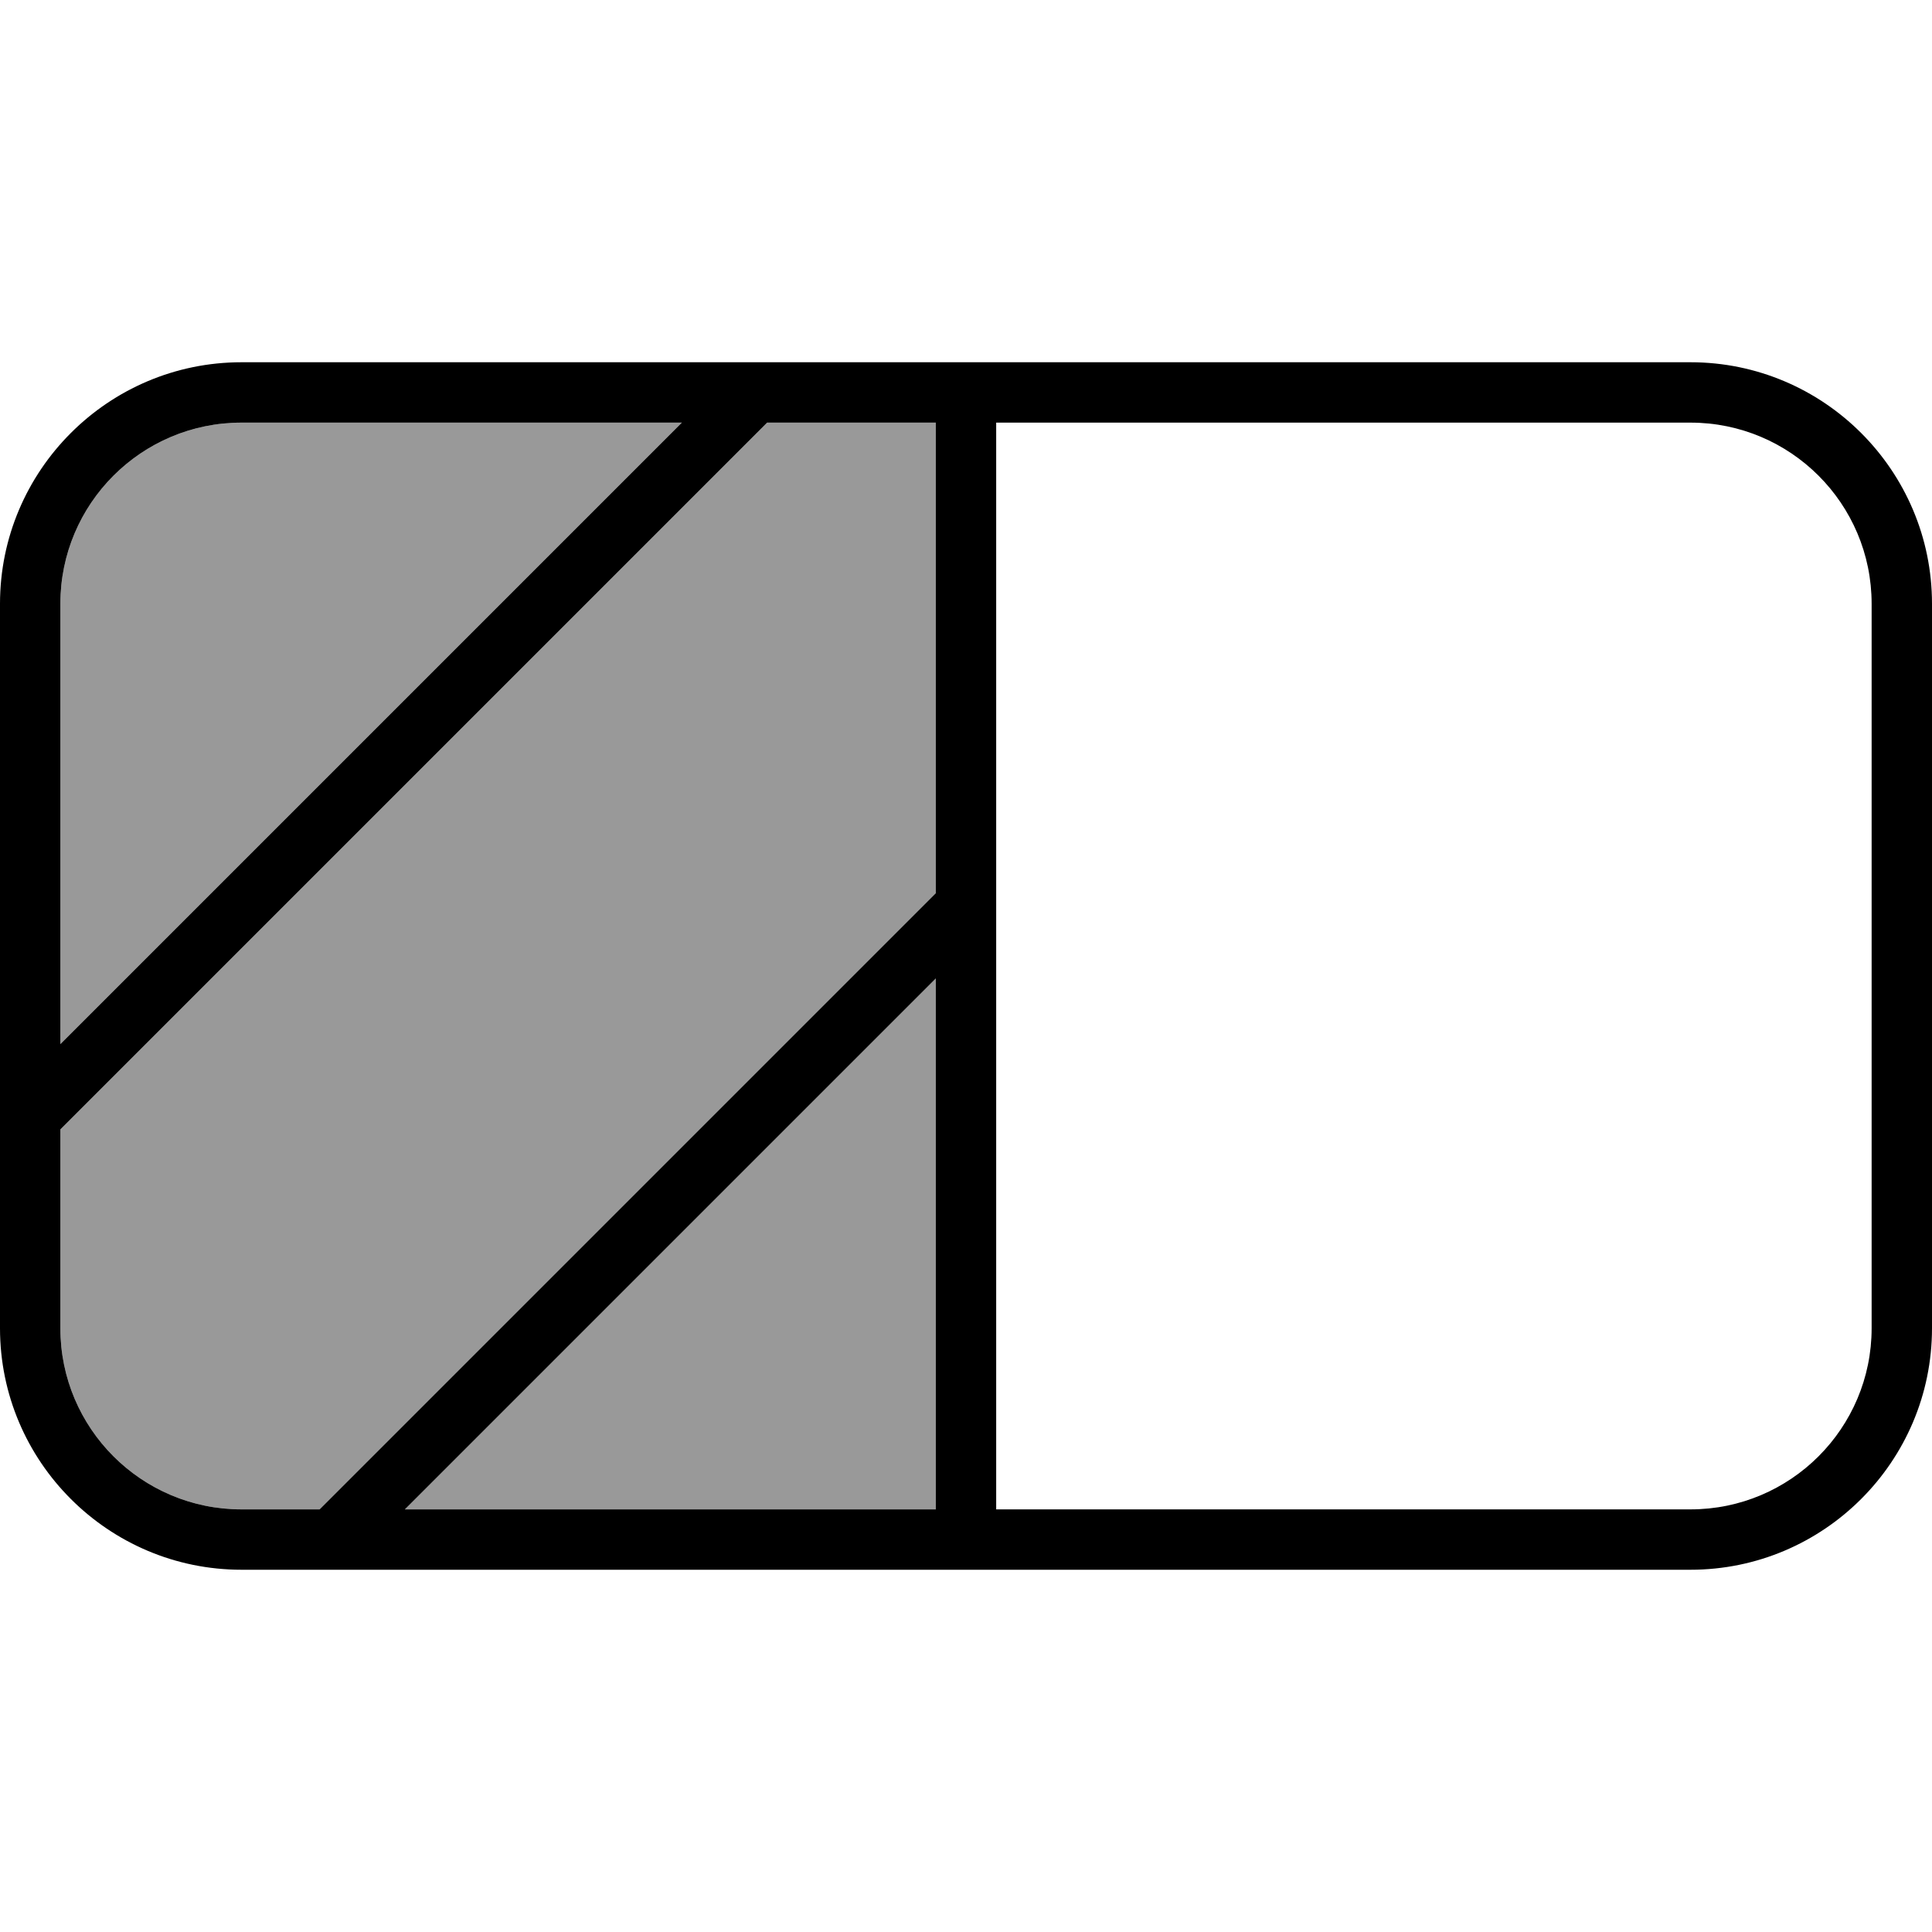 <svg fill="currentColor" xmlns="http://www.w3.org/2000/svg" viewBox="0 0 512 512"><!--! Font Awesome Pro 7.0.1 by @fontawesome - https://fontawesome.com License - https://fontawesome.com/license (Commercial License) Copyright 2025 Fonticons, Inc. --><path opacity=".4" fill="currentColor" d="M16 160L16 276.7 180.7 112 64 112c-26.5 0-48 21.5-48 48zm0 139.3L16 352c0 26.5 21.5 48 48 48l20.7 0C151.1 333.6 205.6 279.1 248 236.7L248 112 203.3 112 16 299.3zM107.3 400l140.7 0 0-140.7c-34.9 34.9-81.8 81.8-140.7 140.7z"/><path fill="currentColor" d="M448 112c26.5 0 48 21.5 48 48l0 192c0 26.5-21.5 48-48 48l-184 0 0-288 184 0zm-244.7 0l44.7 0 0 124.7C205.6 279.1 151.1 333.6 84.7 400L64 400c-26.5 0-48-21.5-48-48L16 299.3 203.3 112zm-22.6 0L16 276.7 16 160c0-26.5 21.5-48 48-48l116.7 0zM107.3 400C166.2 341.1 213.1 294.2 248 259.3l0 140.7-140.7 0zM64 96C28.7 96 0 124.7 0 160L0 352c0 35.3 28.7 64 64 64l384 0c35.3 0 64-28.7 64-64l0-192c0-35.3-28.7-64-64-64L64 96z"/></svg>